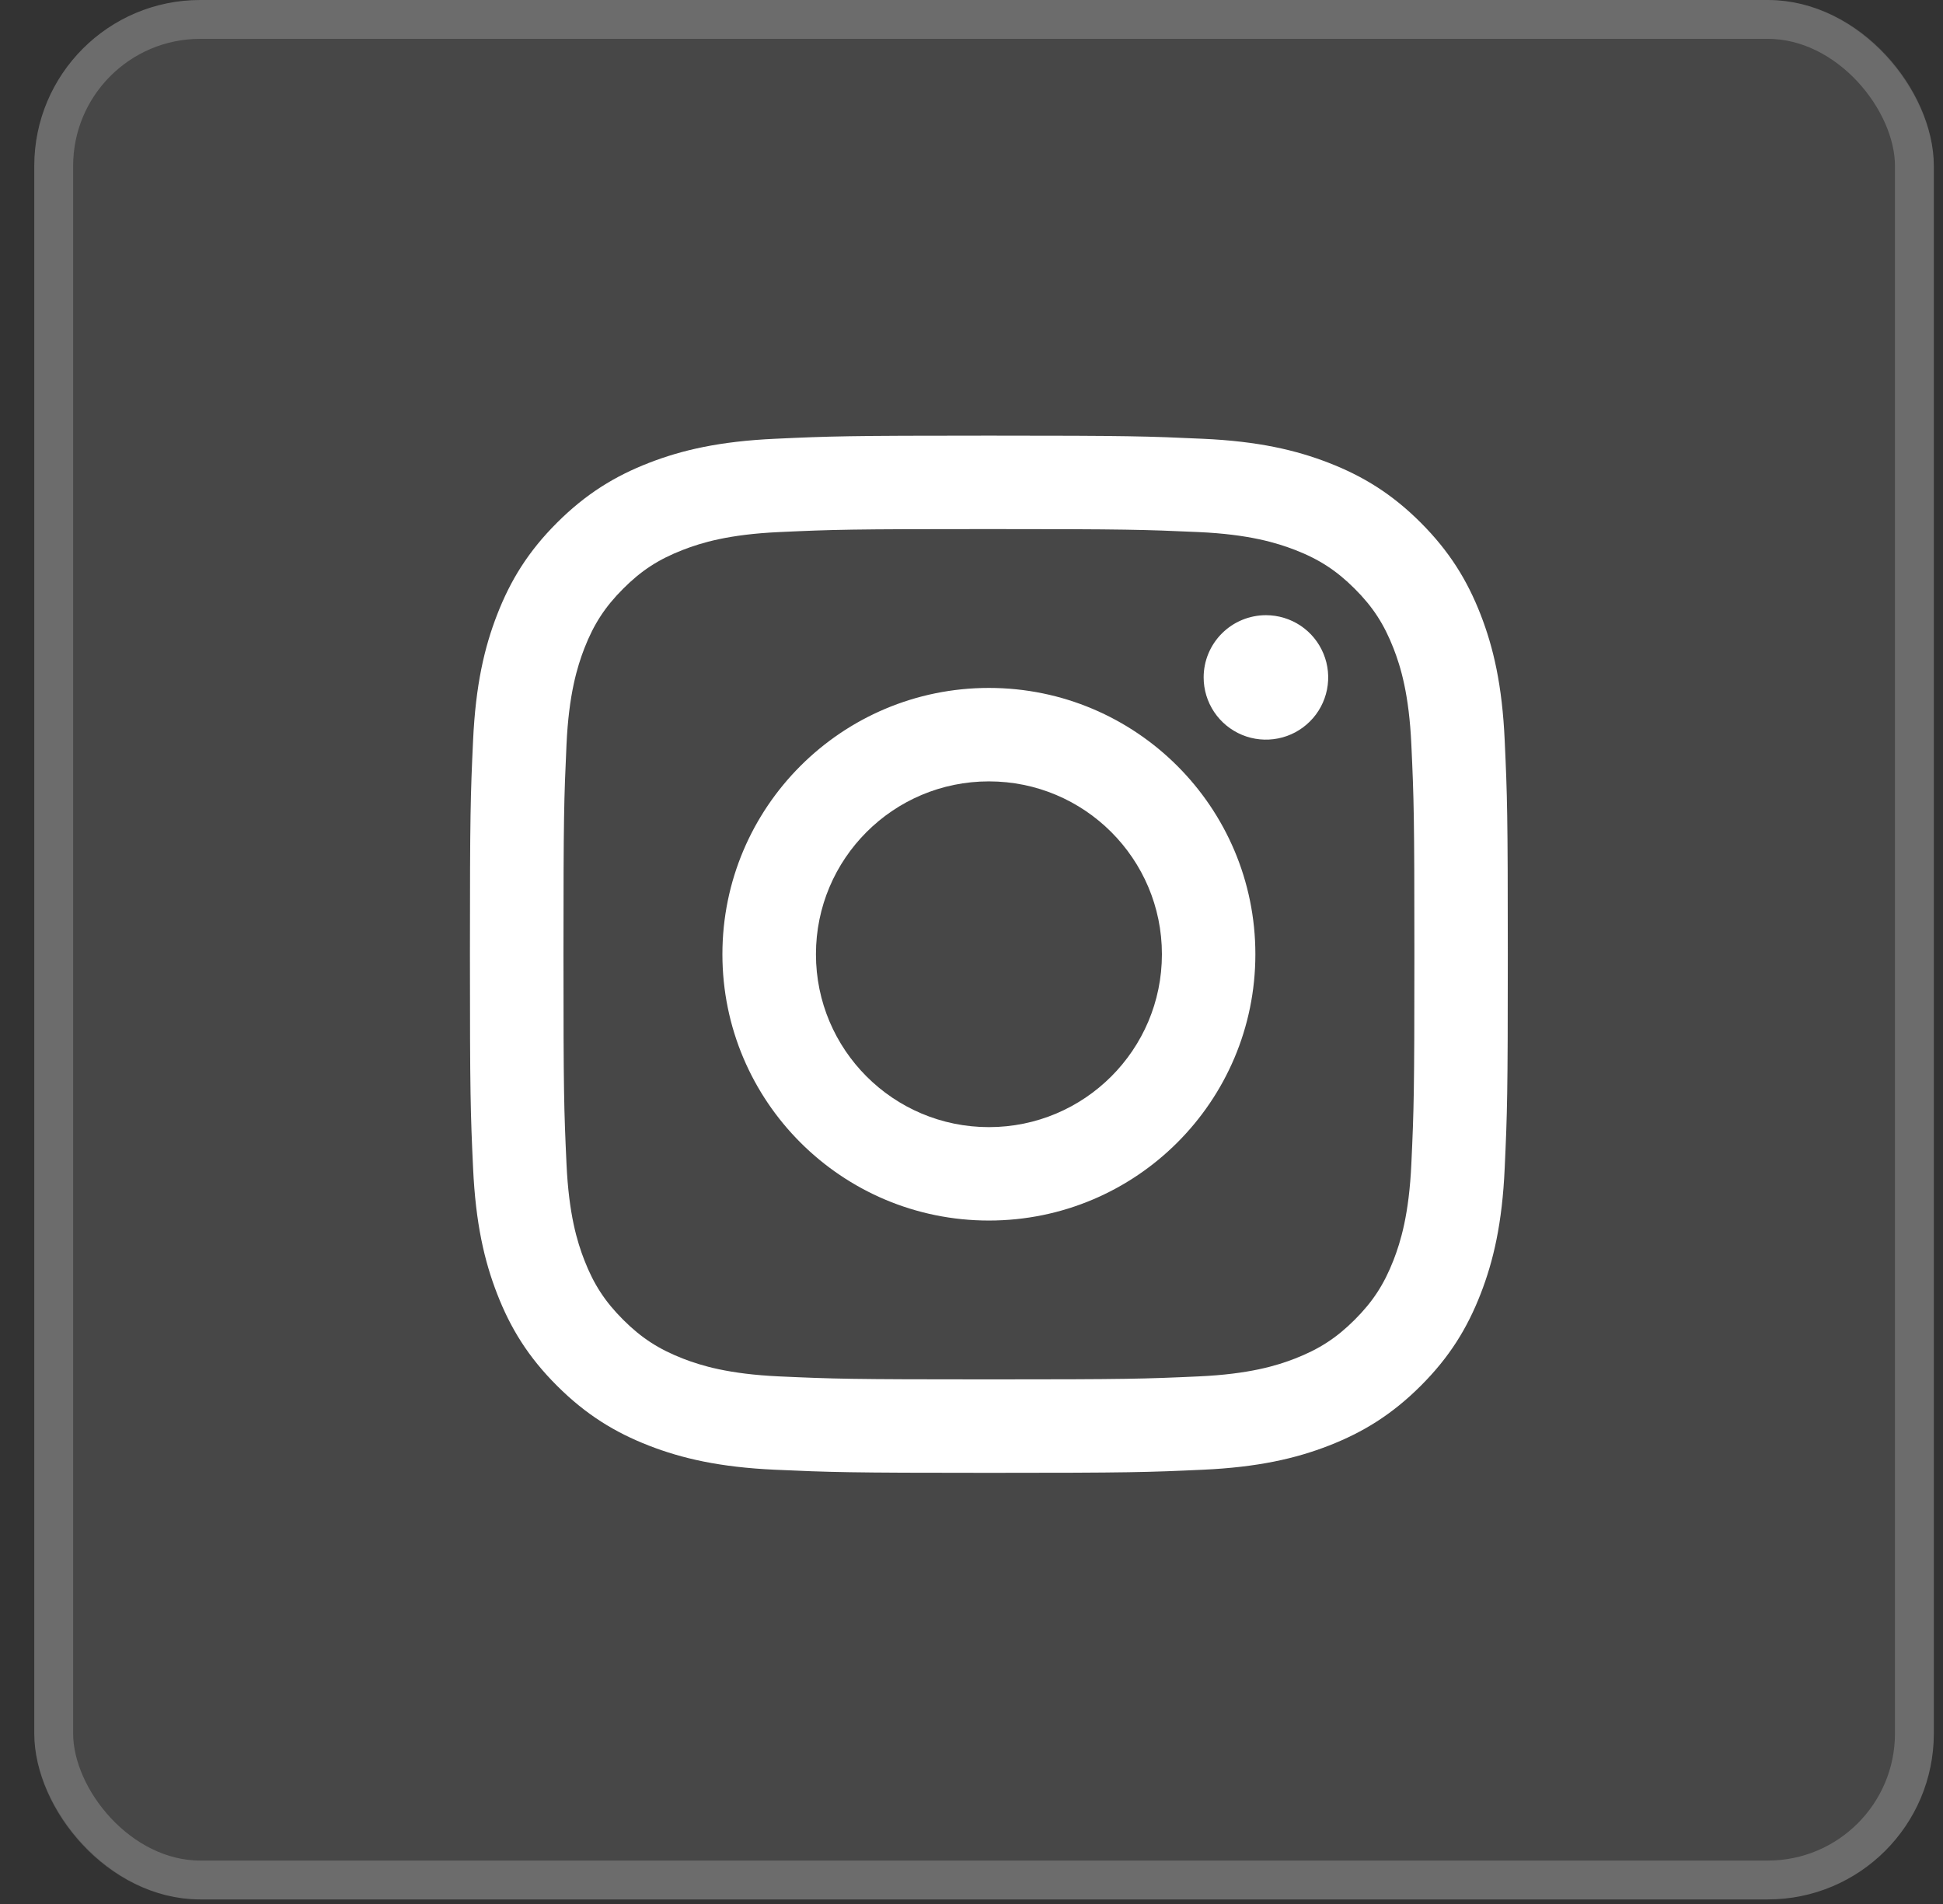 <svg width="50" height="49" viewBox="0 0 50 49" fill="none" xmlns="http://www.w3.org/2000/svg">
<rect x="0" y="0" width="50" height="49" fill="#333333" stroke="none"/>
<rect x="0.882" width="48.882" height="48.882" rx="4.271" fill="white" fill-opacity="0.1"/>
<rect x="1.382" y="0.5" width="47.882" height="47.882" rx="3.771" stroke="white" stroke-opacity="0.2"/>
<path d="M20.997 24.558C20.997 22.101 22.989 20.109 25.448 20.109C27.906 20.109 29.9 22.101 29.9 24.558C29.9 27.015 27.906 29.007 25.448 29.007C22.989 29.007 20.997 27.015 20.997 24.558ZM18.59 24.558C18.59 28.343 21.66 31.411 25.448 31.411C29.235 31.411 32.305 28.343 32.305 24.558C32.305 20.773 29.235 17.704 25.448 17.704C21.66 17.704 18.59 20.773 18.59 24.558ZM30.974 17.433C30.974 17.75 31.068 18.059 31.244 18.323C31.42 18.586 31.67 18.791 31.963 18.913C32.255 19.034 32.578 19.066 32.889 19.004C33.2 18.943 33.485 18.79 33.709 18.566C33.934 18.343 34.086 18.057 34.148 17.747C34.21 17.436 34.179 17.114 34.057 16.821C33.936 16.528 33.731 16.278 33.468 16.102C33.204 15.926 32.894 15.832 32.577 15.832H32.577C32.152 15.832 31.744 16.001 31.444 16.301C31.143 16.601 30.974 17.008 30.974 17.433ZM20.052 35.422C18.75 35.362 18.043 35.146 17.572 34.963C16.949 34.72 16.504 34.431 16.036 33.964C15.569 33.497 15.279 33.053 15.037 32.43C14.854 31.96 14.637 31.253 14.578 29.952C14.513 28.545 14.5 28.122 14.5 24.558C14.5 20.994 14.514 20.572 14.578 19.164C14.637 17.863 14.856 17.157 15.037 16.686C15.28 16.063 15.569 15.618 16.036 15.151C16.503 14.683 16.948 14.394 17.572 14.152C18.043 13.969 18.75 13.752 20.052 13.693C21.46 13.628 21.883 13.616 25.448 13.616C29.012 13.616 29.436 13.63 30.845 13.693C32.147 13.752 32.853 13.971 33.325 14.152C33.948 14.394 34.393 14.684 34.861 15.151C35.328 15.617 35.617 16.063 35.86 16.686C36.043 17.156 36.26 17.863 36.319 19.164C36.384 20.572 36.397 20.994 36.397 24.558C36.397 28.122 36.384 28.544 36.319 29.952C36.26 31.253 36.042 31.96 35.86 32.43C35.617 33.053 35.328 33.498 34.861 33.964C34.394 34.431 33.948 34.72 33.325 34.963C32.855 35.146 32.147 35.363 30.845 35.422C29.437 35.486 29.014 35.499 25.448 35.499C21.881 35.499 21.46 35.486 20.052 35.422ZM19.942 11.292C18.52 11.357 17.549 11.582 16.7 11.912C15.822 12.253 15.078 12.71 14.335 13.451C13.591 14.193 13.135 14.938 12.794 15.816C12.464 16.664 12.239 17.634 12.174 19.055C12.108 20.478 12.093 20.933 12.093 24.558C12.093 28.182 12.108 28.637 12.174 30.06C12.239 31.481 12.464 32.452 12.794 33.3C13.135 34.178 13.591 34.923 14.335 35.664C15.078 36.406 15.822 36.862 16.7 37.204C17.55 37.534 18.52 37.759 19.942 37.824C21.366 37.888 21.821 37.904 25.448 37.904C29.074 37.904 29.53 37.889 30.954 37.824C32.375 37.759 33.346 37.534 34.195 37.204C35.073 36.862 35.818 36.406 36.561 35.664C37.304 34.923 37.759 34.178 38.101 33.3C38.431 32.452 38.658 31.481 38.721 30.06C38.786 28.636 38.801 28.182 38.801 24.558C38.801 20.933 38.786 20.478 38.721 19.055C38.657 17.634 38.431 16.664 38.101 15.816C37.759 14.938 37.303 14.194 36.561 13.451C35.819 12.709 35.073 12.253 34.196 11.912C33.346 11.582 32.375 11.356 30.955 11.292C29.531 11.227 29.076 11.211 25.449 11.211C21.822 11.211 21.366 11.226 19.942 11.292Z" fill="white"/>
</svg>
